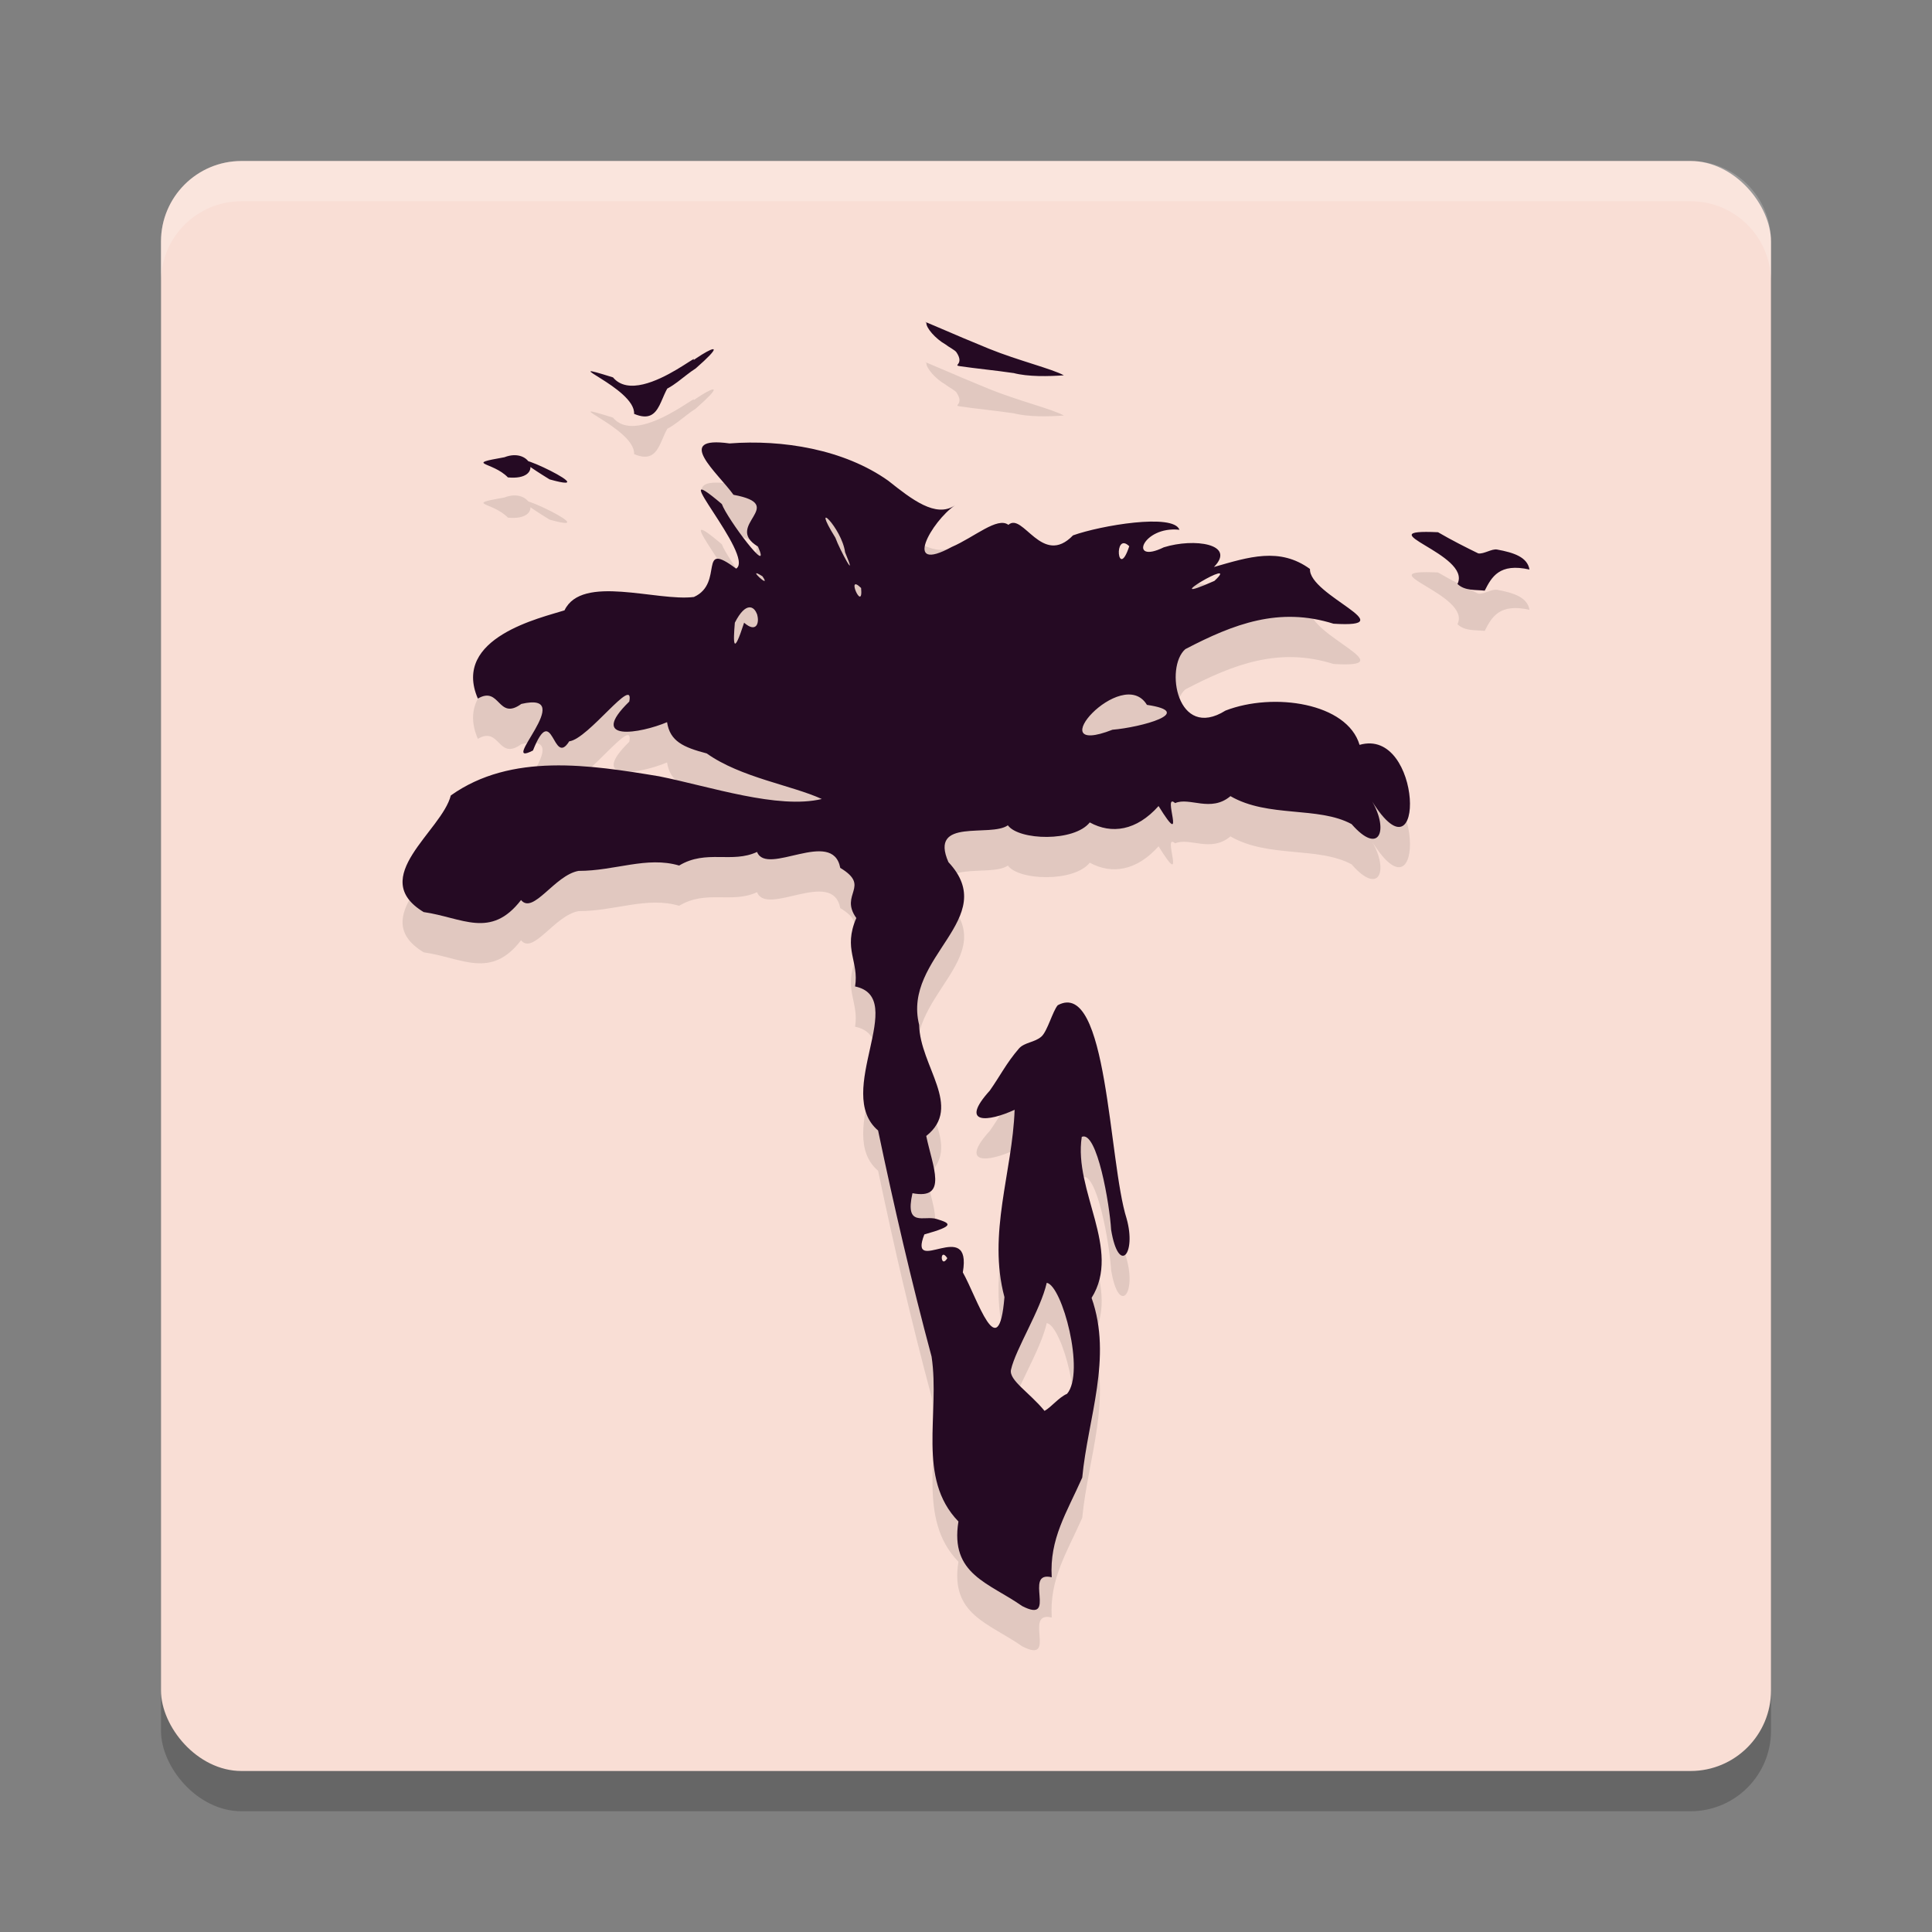 <svg xmlns="http://www.w3.org/2000/svg" width="48" height="48" version="1">
 <rect width="100%" height="100%" fill="#808080" stroke="none"/>
 <rect style="opacity:0.2" width="40" height="40" x="4" y="5" rx="2" ry="2"/>
 <rect style="fill:#f9ded5" width="40" height="40" x="4" y="4" rx="2" ry="2"/>
 <path fill="#fff" opacity=".2" d="m4 7v-1c0-1.108 0.892-2 2-2h36c1.108 0 2 0.892 2 2v1c0-1.108-0.892-2-2-2h-36c-1.108 0-2 0.892-2 2z"/>
 <path style="opacity:0.1" d="m 25.395,40.902 c -0.821,-0.579 -1.797,-0.781 -1.583,-2.101 -1.043,-1.075 -0.453,-2.671 -0.667,-4.096 -0.499,-1.856 -0.934,-3.735 -1.329,-5.618 -1.114,-0.944 0.773,-3.297 -0.572,-3.579 0.104,-0.621 -0.304,-0.925 0.031,-1.7 -0.429,-0.599 0.375,-0.78 -0.399,-1.246 -0.189,-1.001 -1.827,0.219 -2.067,-0.396 -0.627,0.292 -1.26,-0.068 -1.936,0.338 -0.805,-0.237 -1.592,0.134 -2.5,0.133 -0.595,0.107 -1.126,1.092 -1.428,0.724 -0.754,0.978 -1.462,0.436 -2.419,0.299 -1.413,-0.856 0.45,-2.01 0.674,-2.897 1.502,-1.068 3.461,-0.76 5.175,-0.476 1.267,0.254 2.953,0.825 4.042,0.564 -0.741,-0.341 -2.013,-0.531 -2.858,-1.132 -0.581,-0.153 -0.914,-0.301 -0.986,-0.777 -0.663,0.281 -1.984,0.507 -0.939,-0.512 0.135,-0.68 -1.017,0.934 -1.492,0.988 -0.413,0.662 -0.4,-1.025 -0.901,0.228 -0.901,0.464 1.145,-1.489 -0.289,-1.157 -0.587,0.425 -0.524,-0.458 -1.08,-0.133 -0.655,-1.52 1.589,-2.011 2.153,-2.192 0.432,-0.905 2.292,-0.216 3.215,-0.332 0.768,-0.347 0.074,-1.434 1.049,-0.704 0.488,-0.303 -1.886,-2.902 -0.355,-1.605 0.132,0.367 1.253,1.858 0.897,1.056 -0.877,-0.529 0.779,-1.028 -0.608,-1.286 -0.382,-0.537 -1.511,-1.473 -0.098,-1.276 1.307,-0.101 2.843,0.144 3.944,0.927 0.584,0.464 1.181,0.931 1.654,0.613 -0.575,0.392 -1.324,1.713 -0.077,1.032 0.566,-0.245 1.134,-0.757 1.407,-0.549 0.361,-0.325 0.837,1.058 1.606,0.261 0.684,-0.245 2.497,-0.554 2.644,-0.139 -0.921,-0.101 -1.28,0.873 -0.389,0.436 0.757,-0.237 1.807,-0.081 1.246,0.489 0.868,-0.249 1.632,-0.499 2.386,0.049 -0.033,0.656 2.38,1.472 0.584,1.36 -1.348,-0.424 -2.473,7.52e-4 -3.681,0.632 -0.516,0.448 -0.205,2.281 0.999,1.526 1.192,-0.461 3.021,-0.191 3.33,0.852 1.57,-0.451 1.652,3.539 0.315,1.41 0.412,0.714 0.177,1.348 -0.513,0.559 -0.83,-0.45 -2.072,-0.152 -3.01,-0.695 -0.488,0.413 -1.017,0.015 -1.374,0.173 -0.343,-0.302 0.318,1.254 -0.412,0.073 -0.547,0.614 -1.167,0.705 -1.709,0.407 -0.389,0.489 -1.761,0.447 -2.035,0.072 -0.437,0.309 -1.965,-0.202 -1.477,0.914 1.315,1.407 -1.151,2.344 -0.727,4.044 0.019,1.027 1.096,2.035 0.176,2.76 0.157,0.758 0.552,1.592 -0.342,1.422 -0.196,0.863 0.292,0.545 0.598,0.64 0.347,0.107 0.474,0.167 -0.303,0.384 -0.417,1.067 1.196,-0.457 0.956,0.943 0.36,0.64 0.891,2.368 1.034,0.615 -0.423,-1.582 0.199,-3.107 0.253,-4.655 -0.656,0.306 -1.387,0.374 -0.617,-0.476 0.256,-0.363 0.412,-0.684 0.723,-1.044 0.138,-0.159 0.393,-0.149 0.561,-0.3 0.148,-0.133 0.277,-0.627 0.404,-0.777 1.244,-0.676 1.261,3.884 1.711,5.3 0.25,0.889 -0.199,1.409 -0.385,0.276 -0.034,-0.61 -0.347,-2.472 -0.729,-2.306 -0.208,1.349 0.998,2.798 0.244,4.001 0.525,1.487 -0.093,2.991 -0.232,4.464 -0.386,0.873 -0.817,1.518 -0.758,2.477 -0.724,-0.173 0.164,1.18 -0.737,0.714 z m 1.115,-5.272 c 0.458,-0.536 -0.122,-2.697 -0.504,-2.759 -0.153,0.677 -0.774,1.646 -0.888,2.159 -0.058,0.261 0.464,0.57 0.833,1.023 0.17,-0.093 0.351,-0.334 0.559,-0.424 z m -2.974,-3.371 c -0.196,-0.295 -0.172,0.285 0,0 z m 4.103,-13.129 c 0.701,-0.058 2.096,-0.434 0.856,-0.618 -0.614,-1.013 -2.712,1.341 -0.856,0.618 z m -9.152,-2.659 c 0.615,0.538 0.321,-1.082 -0.23,-3.4e-4 -0.042,0.503 -0.047,0.86 0.23,3.4e-4 z m 2.907,-0.862 c -0.398,-0.394 0.059,0.636 -2e-6,-10e-7 z m 8.778,-0.177 c 0.713,-0.66 -1.56,0.691 0,3e-6 z M 18.942,15.317 c -0.452,-0.286 0.257,0.369 0,0 z m 2.054,-0.596 c -0.081,-0.606 -0.88,-1.389 -0.241,-0.361 0.106,0.299 0.575,1.157 0.241,0.361 z m 7.06,-0.15 c -0.397,-0.385 -0.29,0.882 0,0 z m 8.155,0.936 c 0.364,-0.74 -2.332,-1.37 -0.484,-1.284 0.335,0.196 0.699,0.379 1,0.526 0.14,0.022 0.335,-0.12 0.467,-0.096 0.414,0.076 0.754,0.187 0.805,0.497 -0.744,-0.167 -0.938,0.181 -1.112,0.525 -0.231,-0.027 -0.491,0.01 -0.677,-0.167 z M 13.654,12.91 c -2.063,-1.264 1.657,0.467 0,0 z m -1.035,-0.049 c -0.383,-0.397 -1.104,-0.321 -0.087,-0.501 0.674,-0.264 0.997,0.589 0.087,0.501 z m 3.135,-1.579 c 0.039,-0.643 -2.052,-1.384 -0.524,-0.906 0.728,0.876 2.968,-1.404 1.554,0.034 -0.424,0.291 -0.299,1.182 -1.03,0.872 z m 9.423,-1.015 c -0.453,-0.067 -0.944,-0.113 -1.325,-0.17 -0.194,-0.029 0.12,-0.033 -0.088,-0.345 -0.039,-0.058 -0.19,-0.129 -0.273,-0.198 -0.243,-0.135 -0.486,-0.411 -0.475,-0.537 -0.199,-0.108 0.659,0.282 1.555,0.646 0.719,0.292 1.587,0.505 1.861,0.661 -0.375,0.026 -0.89,0.039 -1.253,-0.058 z m -8.822,0.472 c 0.342,-0.559 2.223,-1.718 0.929,-0.586 -0.3,0.188 -0.585,0.506 -0.929,0.586 z"/>
 <path style="fill:#250a23" d="m 25.395,39.902 c -0.821,-0.579 -1.797,-0.781 -1.583,-2.101 -1.043,-1.075 -0.453,-2.671 -0.667,-4.096 -0.499,-1.856 -0.934,-3.735 -1.329,-5.618 -1.114,-0.944 0.773,-3.297 -0.572,-3.579 0.104,-0.621 -0.304,-0.925 0.031,-1.7 -0.429,-0.599 0.375,-0.78 -0.399,-1.246 -0.189,-1.001 -1.827,0.219 -2.067,-0.396 -0.627,0.292 -1.26,-0.068 -1.936,0.338 -0.805,-0.237 -1.592,0.134 -2.5,0.133 -0.595,0.107 -1.126,1.092 -1.428,0.724 -0.754,0.978 -1.462,0.436 -2.419,0.299 -1.413,-0.856 0.45,-2.01 0.674,-2.897 1.502,-1.068 3.461,-0.76 5.175,-0.476 1.267,0.254 2.953,0.825 4.042,0.564 -0.741,-0.341 -2.013,-0.531 -2.858,-1.132 -0.581,-0.153 -0.914,-0.301 -0.986,-0.777 -0.663,0.281 -1.984,0.507 -0.939,-0.512 0.135,-0.68 -1.017,0.934 -1.492,0.988 -0.413,0.662 -0.4,-1.025 -0.901,0.228 -0.901,0.464 1.145,-1.489 -0.289,-1.157 -0.587,0.425 -0.524,-0.458 -1.08,-0.133 -0.655,-1.52 1.589,-2.011 2.153,-2.192 0.432,-0.905 2.292,-0.216 3.215,-0.332 0.768,-0.347 0.074,-1.434 1.049,-0.704 0.488,-0.303 -1.886,-2.902 -0.355,-1.605 0.132,0.367 1.253,1.858 0.897,1.056 -0.877,-0.529 0.779,-1.028 -0.608,-1.286 -0.382,-0.537 -1.511,-1.473 -0.098,-1.276 1.307,-0.101 2.843,0.144 3.944,0.927 0.584,0.464 1.181,0.931 1.654,0.613 -0.575,0.392 -1.324,1.713 -0.077,1.032 0.566,-0.245 1.134,-0.757 1.407,-0.549 0.361,-0.325 0.837,1.058 1.606,0.261 0.684,-0.245 2.497,-0.554 2.644,-0.139 -0.921,-0.101 -1.28,0.873 -0.389,0.436 0.757,-0.237 1.807,-0.081 1.246,0.489 0.868,-0.249 1.632,-0.499 2.386,0.049 -0.033,0.656 2.38,1.472 0.584,1.36 -1.348,-0.424 -2.473,7.52e-4 -3.681,0.632 -0.516,0.448 -0.205,2.281 0.999,1.526 1.192,-0.461 3.021,-0.191 3.33,0.852 1.57,-0.451 1.652,3.539 0.315,1.41 0.412,0.714 0.177,1.348 -0.513,0.559 -0.83,-0.45 -2.072,-0.152 -3.01,-0.695 -0.488,0.413 -1.017,0.015 -1.374,0.173 -0.343,-0.302 0.318,1.254 -0.412,0.073 -0.547,0.614 -1.167,0.705 -1.709,0.407 -0.389,0.489 -1.761,0.447 -2.035,0.072 -0.437,0.309 -1.965,-0.202 -1.477,0.914 1.315,1.407 -1.151,2.344 -0.727,4.044 0.019,1.027 1.096,2.035 0.176,2.76 0.157,0.758 0.552,1.592 -0.342,1.422 -0.196,0.863 0.292,0.545 0.598,0.64 0.347,0.107 0.474,0.167 -0.303,0.384 -0.417,1.067 1.196,-0.457 0.956,0.943 0.36,0.64 0.891,2.368 1.034,0.615 -0.423,-1.582 0.199,-3.107 0.253,-4.655 -0.656,0.306 -1.387,0.374 -0.617,-0.476 0.256,-0.363 0.412,-0.684 0.723,-1.044 0.138,-0.159 0.393,-0.149 0.561,-0.3 0.148,-0.133 0.277,-0.627 0.404,-0.777 1.244,-0.676 1.261,3.884 1.711,5.3 0.25,0.889 -0.199,1.409 -0.385,0.276 -0.034,-0.61 -0.347,-2.472 -0.729,-2.306 -0.208,1.349 0.998,2.798 0.244,4.001 0.525,1.487 -0.093,2.991 -0.232,4.464 -0.386,0.873 -0.817,1.518 -0.758,2.477 -0.724,-0.173 0.164,1.18 -0.737,0.714 z m 1.115,-5.272 c 0.458,-0.536 -0.122,-2.697 -0.504,-2.759 -0.153,0.677 -0.774,1.646 -0.888,2.159 -0.058,0.261 0.464,0.57 0.833,1.023 0.17,-0.093 0.351,-0.334 0.559,-0.424 z M 23.536,31.259 c -0.196,-0.295 -0.172,0.285 0,0 z m 4.103,-13.129 c 0.701,-0.058 2.096,-0.434 0.856,-0.618 -0.614,-1.013 -2.712,1.341 -0.856,0.618 z m -9.152,-2.659 c 0.615,0.538 0.321,-1.082 -0.23,-3.4e-4 -0.042,0.503 -0.047,0.86 0.23,3.4e-4 z m 2.907,-0.862 c -0.398,-0.394 0.059,0.636 -2e-6,-10e-7 z m 8.778,-0.177 c 0.713,-0.66 -1.56,0.691 0,3e-6 z M 18.942,14.317 c -0.452,-0.286 0.257,0.369 0,0 z m 2.054,-0.596 c -0.081,-0.606 -0.88,-1.389 -0.241,-0.361 0.106,0.299 0.575,1.157 0.241,0.361 z m 7.06,-0.15 c -0.397,-0.385 -0.29,0.882 0,0 z m 8.155,0.936 c 0.364,-0.74 -2.332,-1.37 -0.484,-1.284 0.335,0.196 0.699,0.379 1,0.526 0.14,0.022 0.335,-0.12 0.467,-0.096 0.414,0.076 0.754,0.187 0.805,0.497 -0.744,-0.167 -0.938,0.181 -1.112,0.525 -0.231,-0.027 -0.491,0.01 -0.677,-0.167 z M 13.654,11.91 c -2.063,-1.264 1.657,0.467 0,0 z m -1.035,-0.049 c -0.383,-0.397 -1.104,-0.321 -0.087,-0.501 0.674,-0.264 0.997,0.589 0.087,0.501 z m 3.135,-1.579 c 0.039,-0.643 -2.052,-1.384 -0.524,-0.906 0.728,0.876 2.968,-1.404 1.554,0.034 -0.424,0.291 -0.299,1.182 -1.03,0.872 z M 25.177,9.268 C 24.723,9.201 24.233,9.155 23.851,9.098 23.657,9.069 23.971,9.064 23.763,8.753 23.724,8.695 23.573,8.624 23.489,8.556 23.247,8.42 23.003,8.145 23.015,8.018 c -0.199,-0.108 0.659,0.282 1.555,0.646 0.719,0.292 1.587,0.505 1.861,0.661 -0.375,0.026 -0.89,0.039 -1.253,-0.058 z m -8.822,0.472 c 0.342,-0.559 2.223,-1.718 0.929,-0.586 -0.3,0.188 -0.585,0.506 -0.929,0.586 z"/>
</svg>
